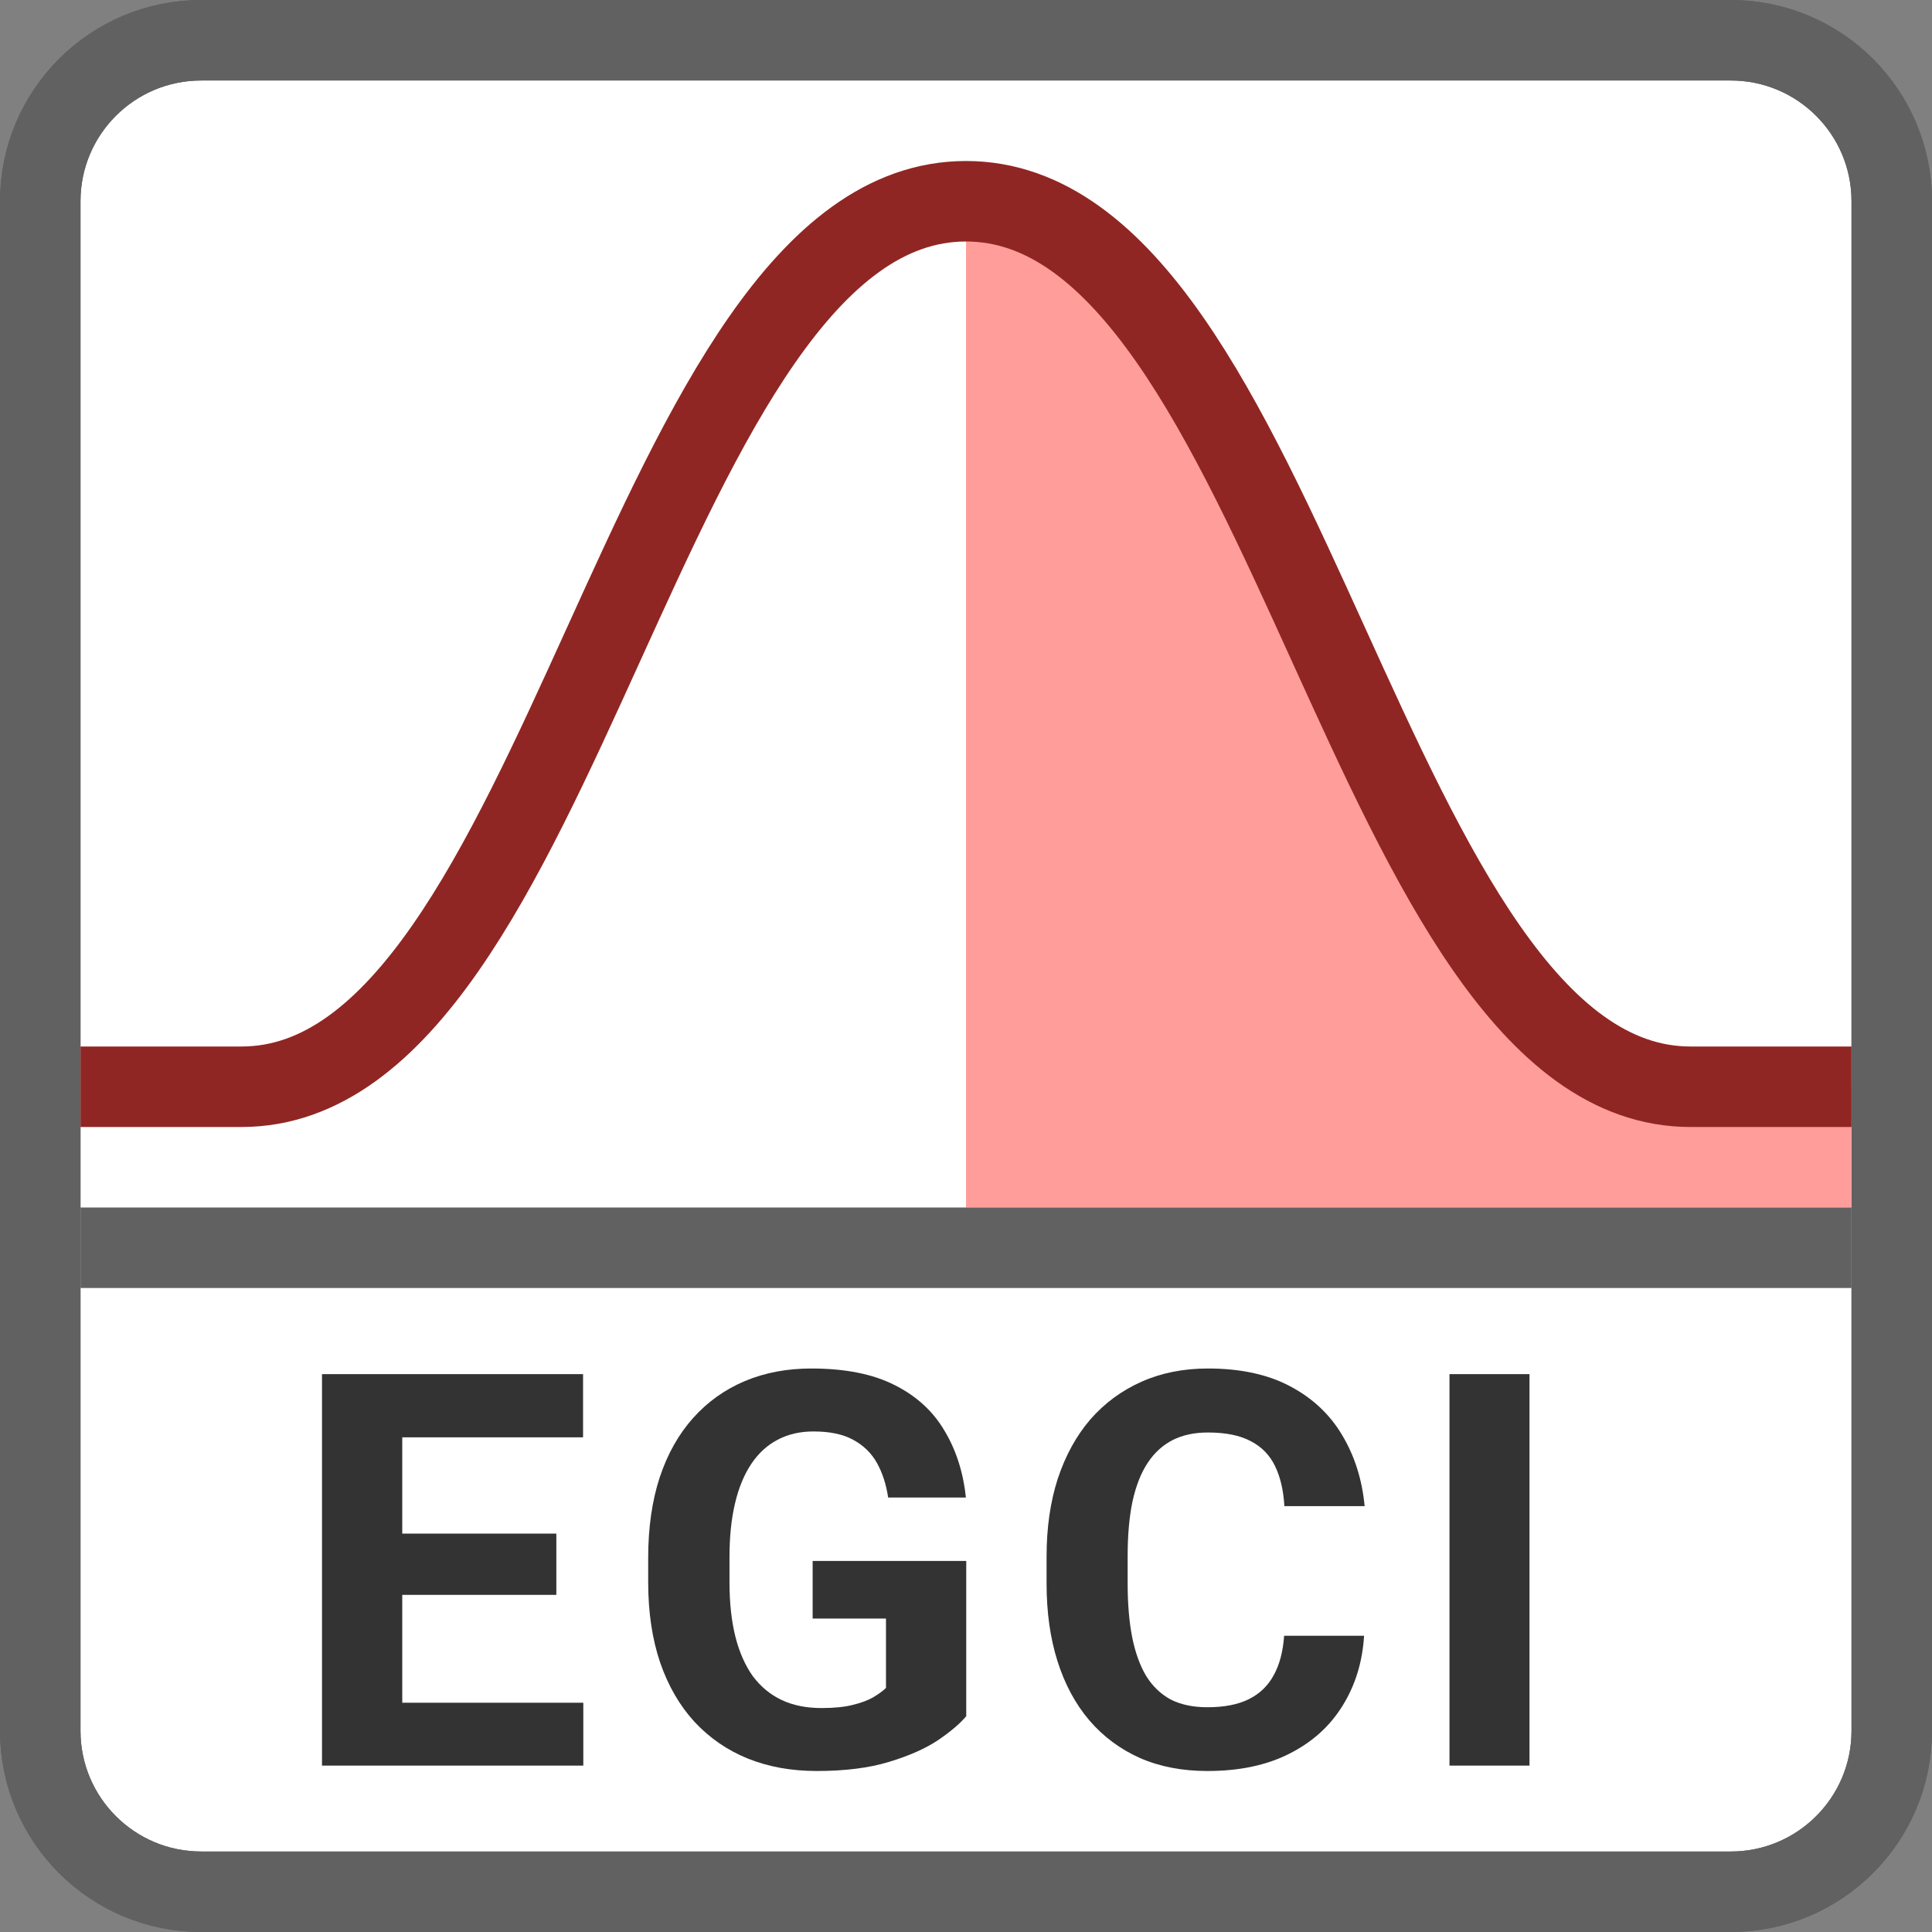 <svg width="24" height="24" viewBox="0 0 24 24" fill="none" xmlns="http://www.w3.org/2000/svg">
<rect x="0" y="0" width="24" height="24" fill="#808080" stroke="none"/>
<path d="M0.5 2.5C0.5 1.395 1.395 0.5 2.5 0.5H21.5C22.605 0.5 23.5 1.395 23.5 2.5V21.5C23.5 22.605 22.605 23.5 21.5 23.5H2.5C1.395 23.5 0.5 22.605 0.5 21.5V2.5Z" fill="#FFFFFF" stroke="#616161"/>
<path d="M7.246 21.152V21.933H4.671V21.152H7.246ZM4.997 17.07V21.933H4V17.07H4.997ZM6.911 19.051V19.812H4.671V19.051H6.911ZM7.243 17.07V17.855H4.671V17.07H7.243Z" fill="#333333"/>
<path d="M12.003 19.391V21.319C11.927 21.41 11.811 21.509 11.654 21.616C11.497 21.721 11.294 21.811 11.046 21.886C10.798 21.962 10.498 22 10.145 22C9.833 22 9.548 21.949 9.291 21.846C9.034 21.742 8.813 21.589 8.627 21.389C8.443 21.188 8.301 20.943 8.201 20.654C8.102 20.362 8.052 20.029 8.052 19.655V19.351C8.052 18.977 8.1 18.644 8.195 18.353C8.292 18.061 8.431 17.815 8.61 17.615C8.79 17.414 9.003 17.262 9.251 17.157C9.5 17.052 9.775 17 10.079 17C10.5 17 10.845 17.069 11.116 17.207C11.386 17.343 11.592 17.532 11.734 17.775C11.878 18.015 11.966 18.291 11.999 18.603H11.033C11.008 18.438 10.962 18.295 10.893 18.172C10.824 18.05 10.726 17.954 10.597 17.885C10.471 17.816 10.307 17.782 10.105 17.782C9.939 17.782 9.791 17.816 9.66 17.885C9.532 17.952 9.423 18.051 9.335 18.182C9.246 18.314 9.178 18.476 9.132 18.67C9.085 18.864 9.062 19.089 9.062 19.345V19.655C9.062 19.909 9.086 20.134 9.135 20.33C9.184 20.524 9.256 20.687 9.351 20.821C9.449 20.952 9.568 21.051 9.71 21.118C9.852 21.185 10.017 21.218 10.205 21.218C10.362 21.218 10.493 21.205 10.597 21.178C10.704 21.152 10.789 21.119 10.853 21.081C10.919 21.041 10.97 21.004 11.006 20.968V20.106H10.095V19.391H12.003Z" fill="#333333"/>
<path d="M15.952 20.32H16.945C16.925 20.647 16.835 20.938 16.676 21.192C16.519 21.446 16.298 21.644 16.015 21.786C15.733 21.929 15.395 22 14.998 22C14.688 22 14.41 21.947 14.164 21.84C13.918 21.731 13.708 21.575 13.533 21.372C13.36 21.169 13.228 20.924 13.137 20.637C13.046 20.35 13.001 20.028 13.001 19.672V19.335C13.001 18.978 13.047 18.657 13.14 18.369C13.236 18.08 13.371 17.834 13.546 17.631C13.723 17.429 13.935 17.273 14.181 17.164C14.426 17.055 14.701 17 15.005 17C15.408 17 15.748 17.073 16.025 17.22C16.304 17.367 16.52 17.57 16.673 17.828C16.828 18.087 16.921 18.381 16.952 18.71H15.955C15.944 18.514 15.905 18.348 15.839 18.212C15.772 18.074 15.671 17.971 15.536 17.902C15.403 17.831 15.226 17.795 15.005 17.795C14.838 17.795 14.693 17.826 14.569 17.888C14.445 17.951 14.341 18.045 14.257 18.172C14.173 18.299 14.11 18.46 14.068 18.653C14.028 18.845 14.008 19.07 14.008 19.328V19.672C14.008 19.924 14.027 20.145 14.064 20.337C14.102 20.526 14.159 20.686 14.237 20.818C14.317 20.947 14.419 21.045 14.543 21.112C14.669 21.176 14.821 21.208 14.998 21.208C15.206 21.208 15.378 21.175 15.513 21.108C15.648 21.041 15.751 20.942 15.822 20.811C15.895 20.68 15.938 20.516 15.952 20.32Z" fill="#333333"/>
<path d="M19 17.07V21.933H18.006V17.07H19Z" fill="#333333"/>
<path d="M0.5 2.5C0.5 1.395 1.395 0.5 2.5 0.5H21.5C22.605 0.5 23.5 1.395 23.5 2.5V21.5C23.5 22.605 22.605 23.5 21.5 23.5H2.5C1.395 23.5 0.5 22.605 0.5 21.5V2.5Z" stroke="#616161"/>
<path d="M12 15V2.5C15 2.5 18.5 13.5 20.5 13.5H23V15H12Z" fill="#FF9D9A"/>
<path d="M1 15.5H23" stroke="#616162"/>
<path d="M1.5 13.5H3C7 13.5 8 2.5 12 2.5C16 2.5 17 13.5 21 13.5H22.5" stroke="#902623" stroke-linecap="square" stroke-linejoin="round"/>
</svg>
